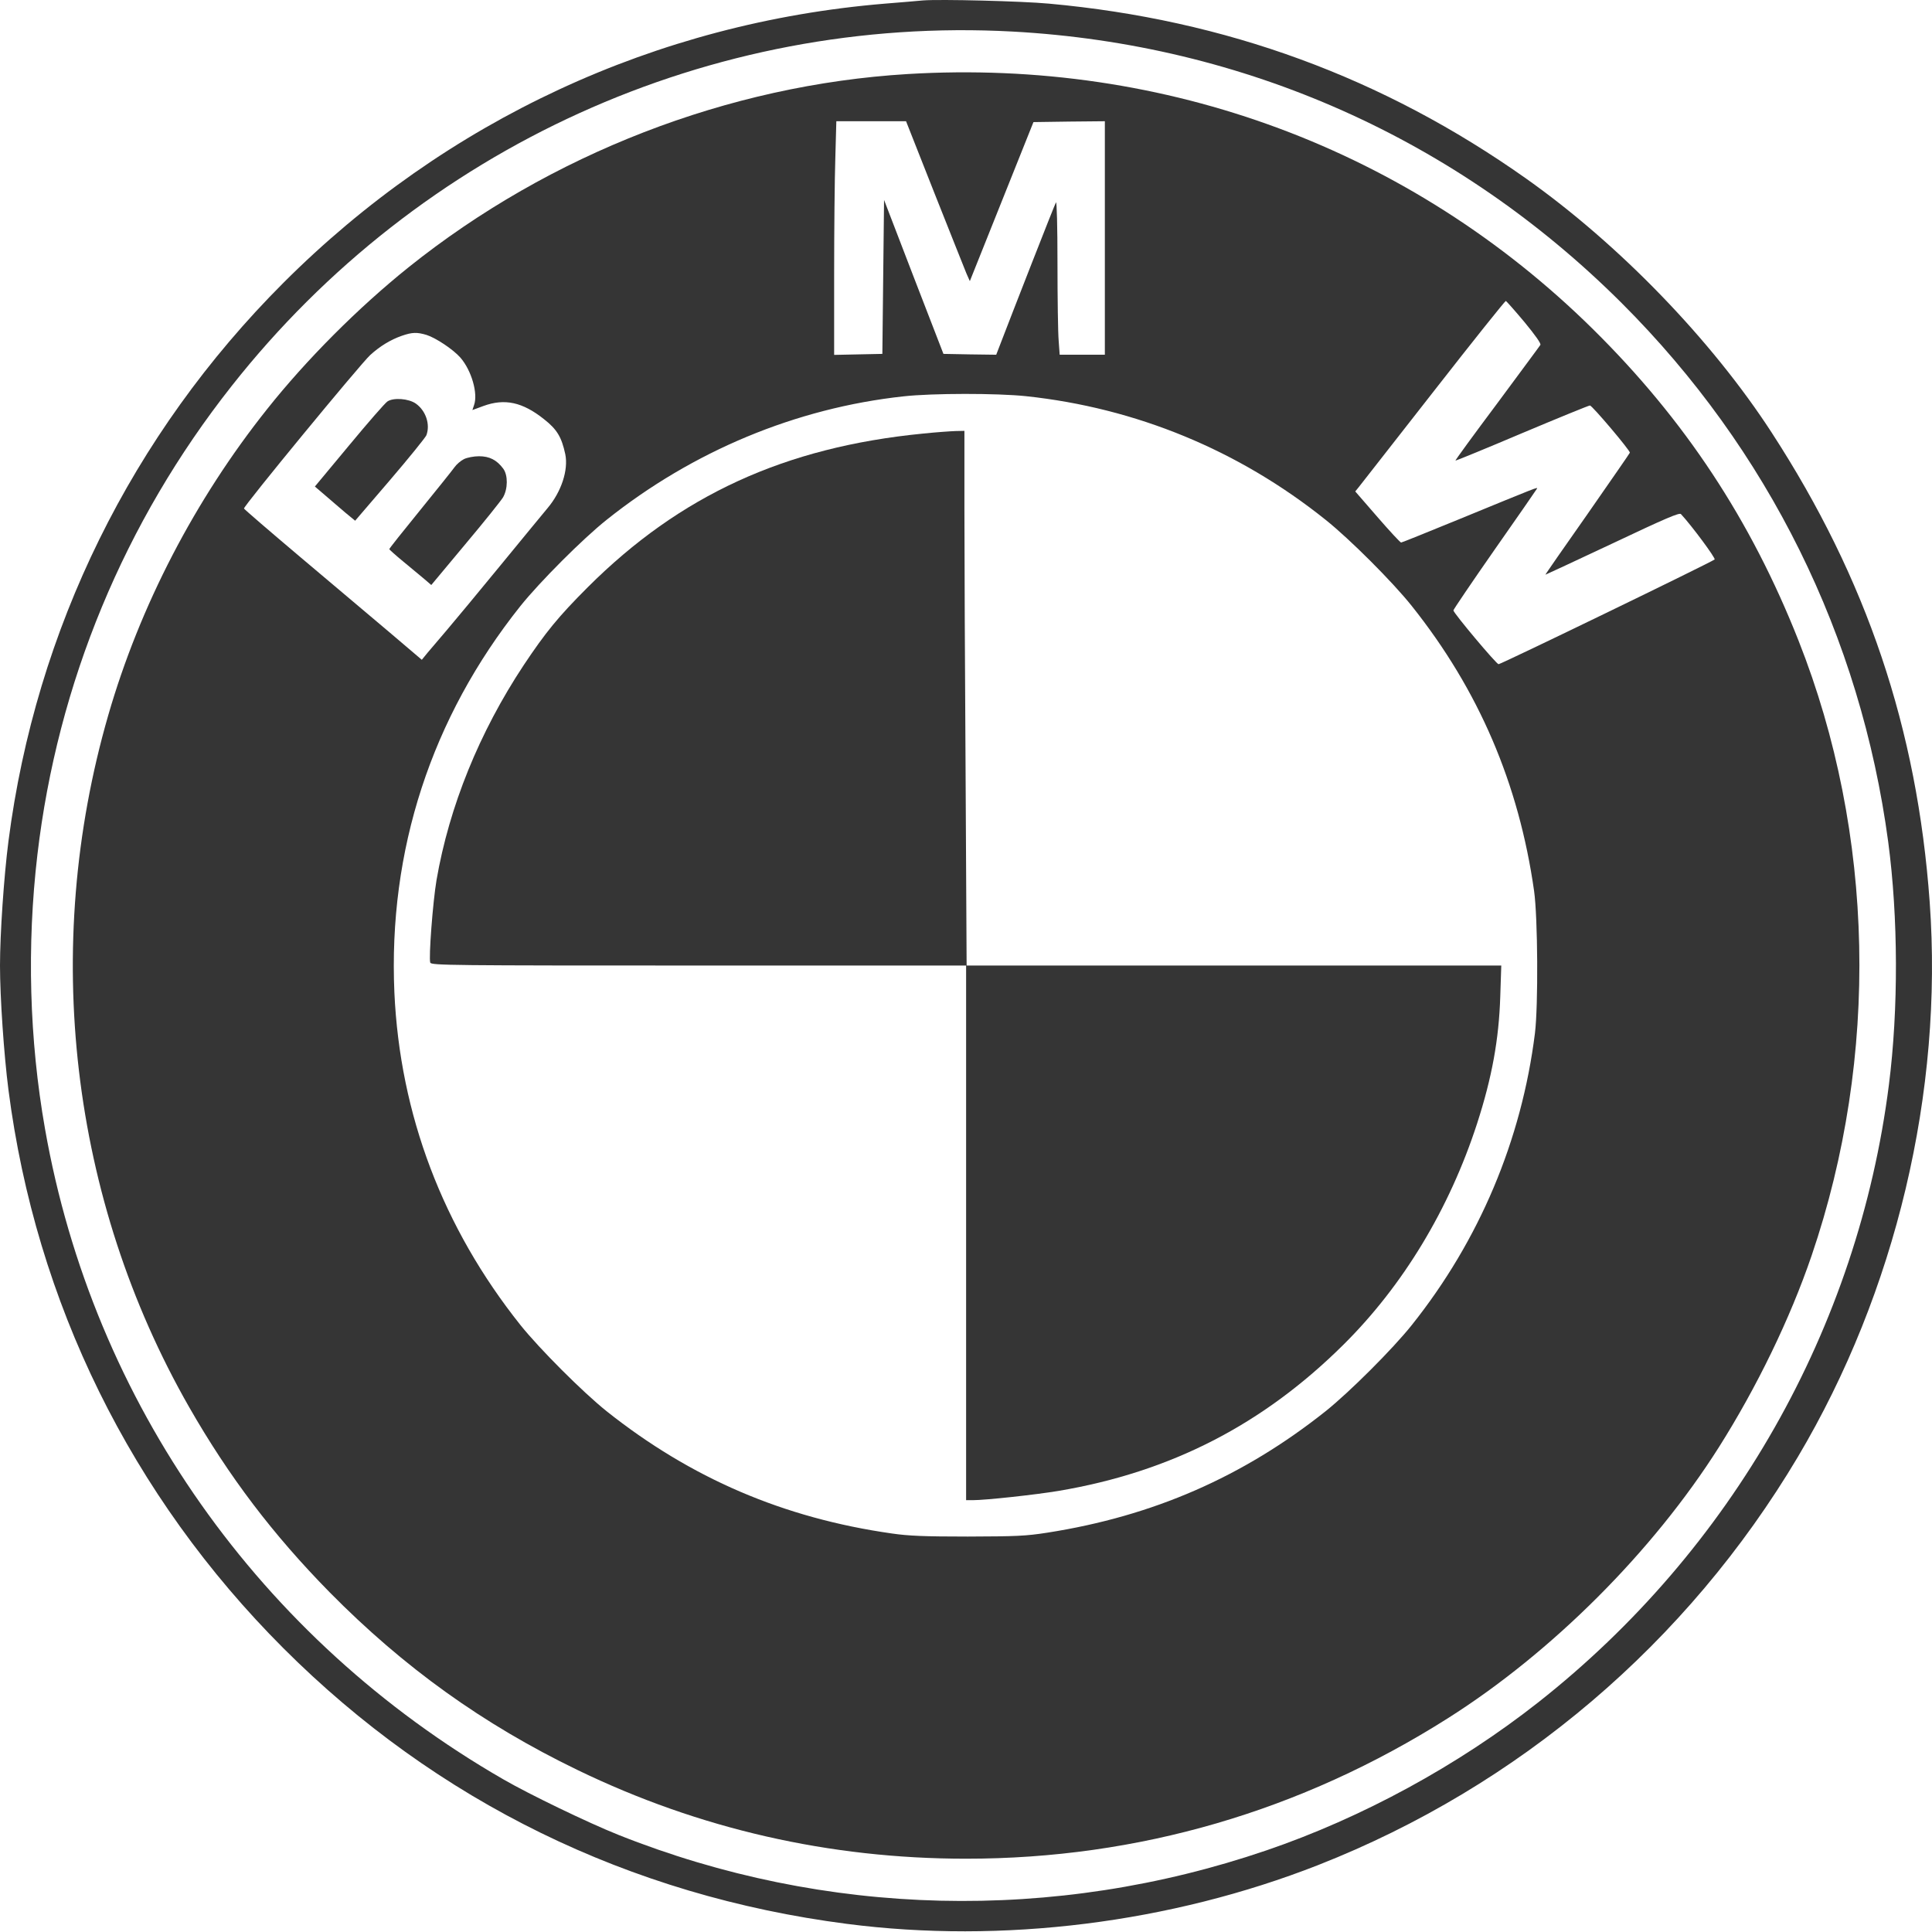 <svg width="140" height="140" viewBox="0 0 140 140" fill="none" xmlns="http://www.w3.org/2000/svg">
<path d="M66.882 0.031C66.551 0.068 65.3 0.166 64.123 0.264C47.559 1.637 32.319 8.712 20.537 20.494C9.539 31.492 2.599 45.592 0.613 60.954C0.282 63.529 0 67.685 0 69.966C0 72.246 0.282 76.403 0.613 78.977C2.599 94.377 9.514 108.415 20.537 119.437C31.632 130.533 45.597 137.375 61.364 139.41C72.62 140.869 84.819 139.349 95.535 135.143C110.063 129.43 122.263 119.057 130.281 105.571C137.38 93.617 140.825 79.124 139.832 65.356C138.925 52.801 135.271 41.95 128.381 31.345C124.028 24.638 117.346 17.723 110.591 12.942C100.243 5.622 88.828 1.429 76.016 0.264C74.042 0.08 68.108 -0.067 66.882 0.031ZM73.38 2.287C90.189 3.207 105.613 10.085 117.518 21.966C128.136 32.571 134.83 46.107 136.828 61.016C137.552 66.459 137.576 73.117 136.877 78.61C134.646 96.216 125.5 112.314 111.449 123.373C105.65 127.934 98.698 131.723 91.758 134.089C76.384 139.336 59.795 138.932 44.812 132.961C42.63 132.09 38.363 130.031 36.475 128.939C18.832 118.775 6.743 101.623 3.261 81.797C2.121 75.336 1.937 68.519 2.71 61.935C4.169 49.515 9.012 37.819 16.785 27.973C30.431 10.661 51.507 1.098 73.38 2.287Z" fill="#353535"/>
<path d="M65.778 5.365C52.782 6.149 39.871 11.152 29.609 19.366C25.956 22.297 22.204 26.061 19.36 29.641C14.124 36.212 10.127 43.924 7.847 51.82C2.967 68.691 5.1 86.91 13.707 101.966C16.601 107.017 19.776 111.198 23.884 115.379C29.254 120.823 34.992 124.942 41.833 128.253C50.661 132.532 60.114 134.689 70.008 134.689C82.465 134.689 94.272 131.256 104.914 124.513C112.467 119.732 119.774 112.424 124.556 104.872C127.314 100.507 129.717 95.554 131.274 90.993C136.203 76.537 135.86 60.415 130.33 46.425C126.873 37.671 122.079 30.413 115.421 23.841C102.229 10.833 84.512 4.237 65.778 5.365ZM67.728 14.033C68.868 16.914 69.91 19.513 70.033 19.82L70.278 20.372L72.583 14.609L74.888 8.847L77.475 8.81L80.062 8.785V17.245V25.705H78.419H76.788L76.715 24.687C76.666 24.136 76.629 21.61 76.629 19.084C76.629 16.387 76.58 14.56 76.518 14.67C76.42 14.818 73.257 22.922 72.436 25.067L72.19 25.705L70.278 25.68L68.365 25.644L66.207 20.065L64.062 14.486L64 20.065L63.939 25.644L62.198 25.68L60.445 25.717V19.918C60.445 16.73 60.482 12.917 60.531 11.446L60.604 8.785H63.13H65.656L67.728 14.033ZM110.468 23.339C111.265 24.307 111.682 24.896 111.621 24.994C111.572 25.08 110.149 26.992 108.482 29.248C106.802 31.492 105.441 33.355 105.466 33.38C105.49 33.392 107.66 32.51 110.284 31.394C112.908 30.29 115.127 29.383 115.213 29.383C115.372 29.383 118.143 32.657 118.106 32.804C118.094 32.853 116.696 34.864 115.017 37.279C113.325 39.682 111.964 41.644 111.988 41.644C112.013 41.644 114.195 40.626 116.856 39.376C120.742 37.536 121.699 37.132 121.809 37.254C122.606 38.113 124.335 40.454 124.249 40.54C124.077 40.712 108.752 48.142 108.592 48.13C108.433 48.13 105.319 44.415 105.319 44.231C105.319 44.169 106.655 42.195 108.298 39.841C109.941 37.5 111.314 35.513 111.363 35.428C111.461 35.268 111.535 35.244 105.772 37.61C103.492 38.542 101.591 39.314 101.53 39.314C101.469 39.314 100.696 38.48 99.814 37.463L98.207 35.611L98.465 35.293C98.612 35.109 101.04 31.995 103.884 28.366C106.716 24.736 109.07 21.794 109.119 21.806C109.168 21.831 109.781 22.517 110.468 23.339ZM30.909 24.27C31.571 24.479 32.834 25.313 33.361 25.913C34.17 26.845 34.648 28.513 34.354 29.346L34.232 29.714L35.029 29.42C36.573 28.856 37.861 29.138 39.406 30.364C40.362 31.112 40.693 31.664 40.963 32.914C41.196 34.054 40.681 35.636 39.675 36.825C39.455 37.083 37.947 38.922 36.316 40.908C34.685 42.894 32.92 45.028 32.405 45.628C31.878 46.241 31.252 46.977 31.007 47.271L30.566 47.811L28.187 45.788C26.875 44.684 23.994 42.245 21.763 40.369C19.543 38.493 17.704 36.911 17.68 36.85C17.619 36.703 26.115 26.379 26.826 25.729C27.537 25.08 28.31 24.614 29.119 24.332C29.867 24.074 30.21 24.062 30.909 24.27ZM74.348 28.709C82.318 29.555 89.76 32.62 96.062 37.671C97.803 39.057 100.929 42.183 102.303 43.912C107.158 50.005 110.063 56.786 111.167 64.571C111.437 66.496 111.473 72.859 111.228 74.87C110.26 82.619 107.194 89.889 102.303 96.019C100.917 97.76 97.791 100.875 96.062 102.26C90.079 107.017 83.568 109.862 75.893 111.063C74.324 111.308 73.65 111.333 70.131 111.345C66.98 111.345 65.827 111.296 64.65 111.125C56.779 110.009 50.06 107.115 43.954 102.26C42.225 100.875 39.099 97.748 37.714 96.019C32.086 88.957 28.984 80.767 28.579 71.927C28.126 61.629 31.252 52.016 37.714 43.912C39.099 42.183 42.213 39.057 43.954 37.671C50.207 32.681 57.686 29.567 65.472 28.721C67.581 28.488 72.24 28.488 74.348 28.709Z" fill="#353535"/>
<path d="M28.077 29.089C27.905 29.2 26.655 30.634 25.294 32.277L22.817 35.256L23.577 35.906C23.994 36.274 24.656 36.826 25.036 37.157L25.735 37.733L28.248 34.803C29.634 33.184 30.823 31.713 30.897 31.541C31.191 30.757 30.86 29.764 30.137 29.249C29.622 28.881 28.518 28.795 28.077 29.089Z" fill="#353535"/>
<path d="M33.619 33.27C33.398 33.38 33.091 33.638 32.944 33.846C32.797 34.054 31.669 35.464 30.443 36.972C29.205 38.493 28.199 39.756 28.212 39.792C28.212 39.829 28.665 40.234 29.217 40.687C29.769 41.141 30.455 41.717 30.737 41.95L31.252 42.392L33.717 39.437C35.078 37.818 36.304 36.286 36.451 36.041C36.806 35.428 36.819 34.434 36.463 33.956C35.997 33.331 35.47 33.061 34.71 33.061C34.33 33.061 33.839 33.159 33.619 33.27Z" fill="#353535"/>
<path d="M66.882 31.419C56.877 32.4 49.275 35.882 42.593 42.551C40.46 44.685 39.54 45.813 37.947 48.203C34.734 53.059 32.552 58.441 31.632 63.774C31.363 65.368 31.056 69.427 31.179 69.757C31.252 69.954 32.687 69.966 50.636 69.966H70.008V89.338V108.709H70.474C71.418 108.709 75.023 108.317 76.715 108.035C84.843 106.662 91.525 103.229 97.362 97.43C101.665 93.163 105.024 87.609 107.035 81.417C108.114 78.082 108.617 75.324 108.715 72.197L108.788 69.966H89.417H70.045L69.971 56.148C69.922 48.559 69.885 39.842 69.885 36.776V31.222L69.248 31.235C68.892 31.247 67.826 31.32 66.882 31.419Z" fill="#353535"/>
</svg>

